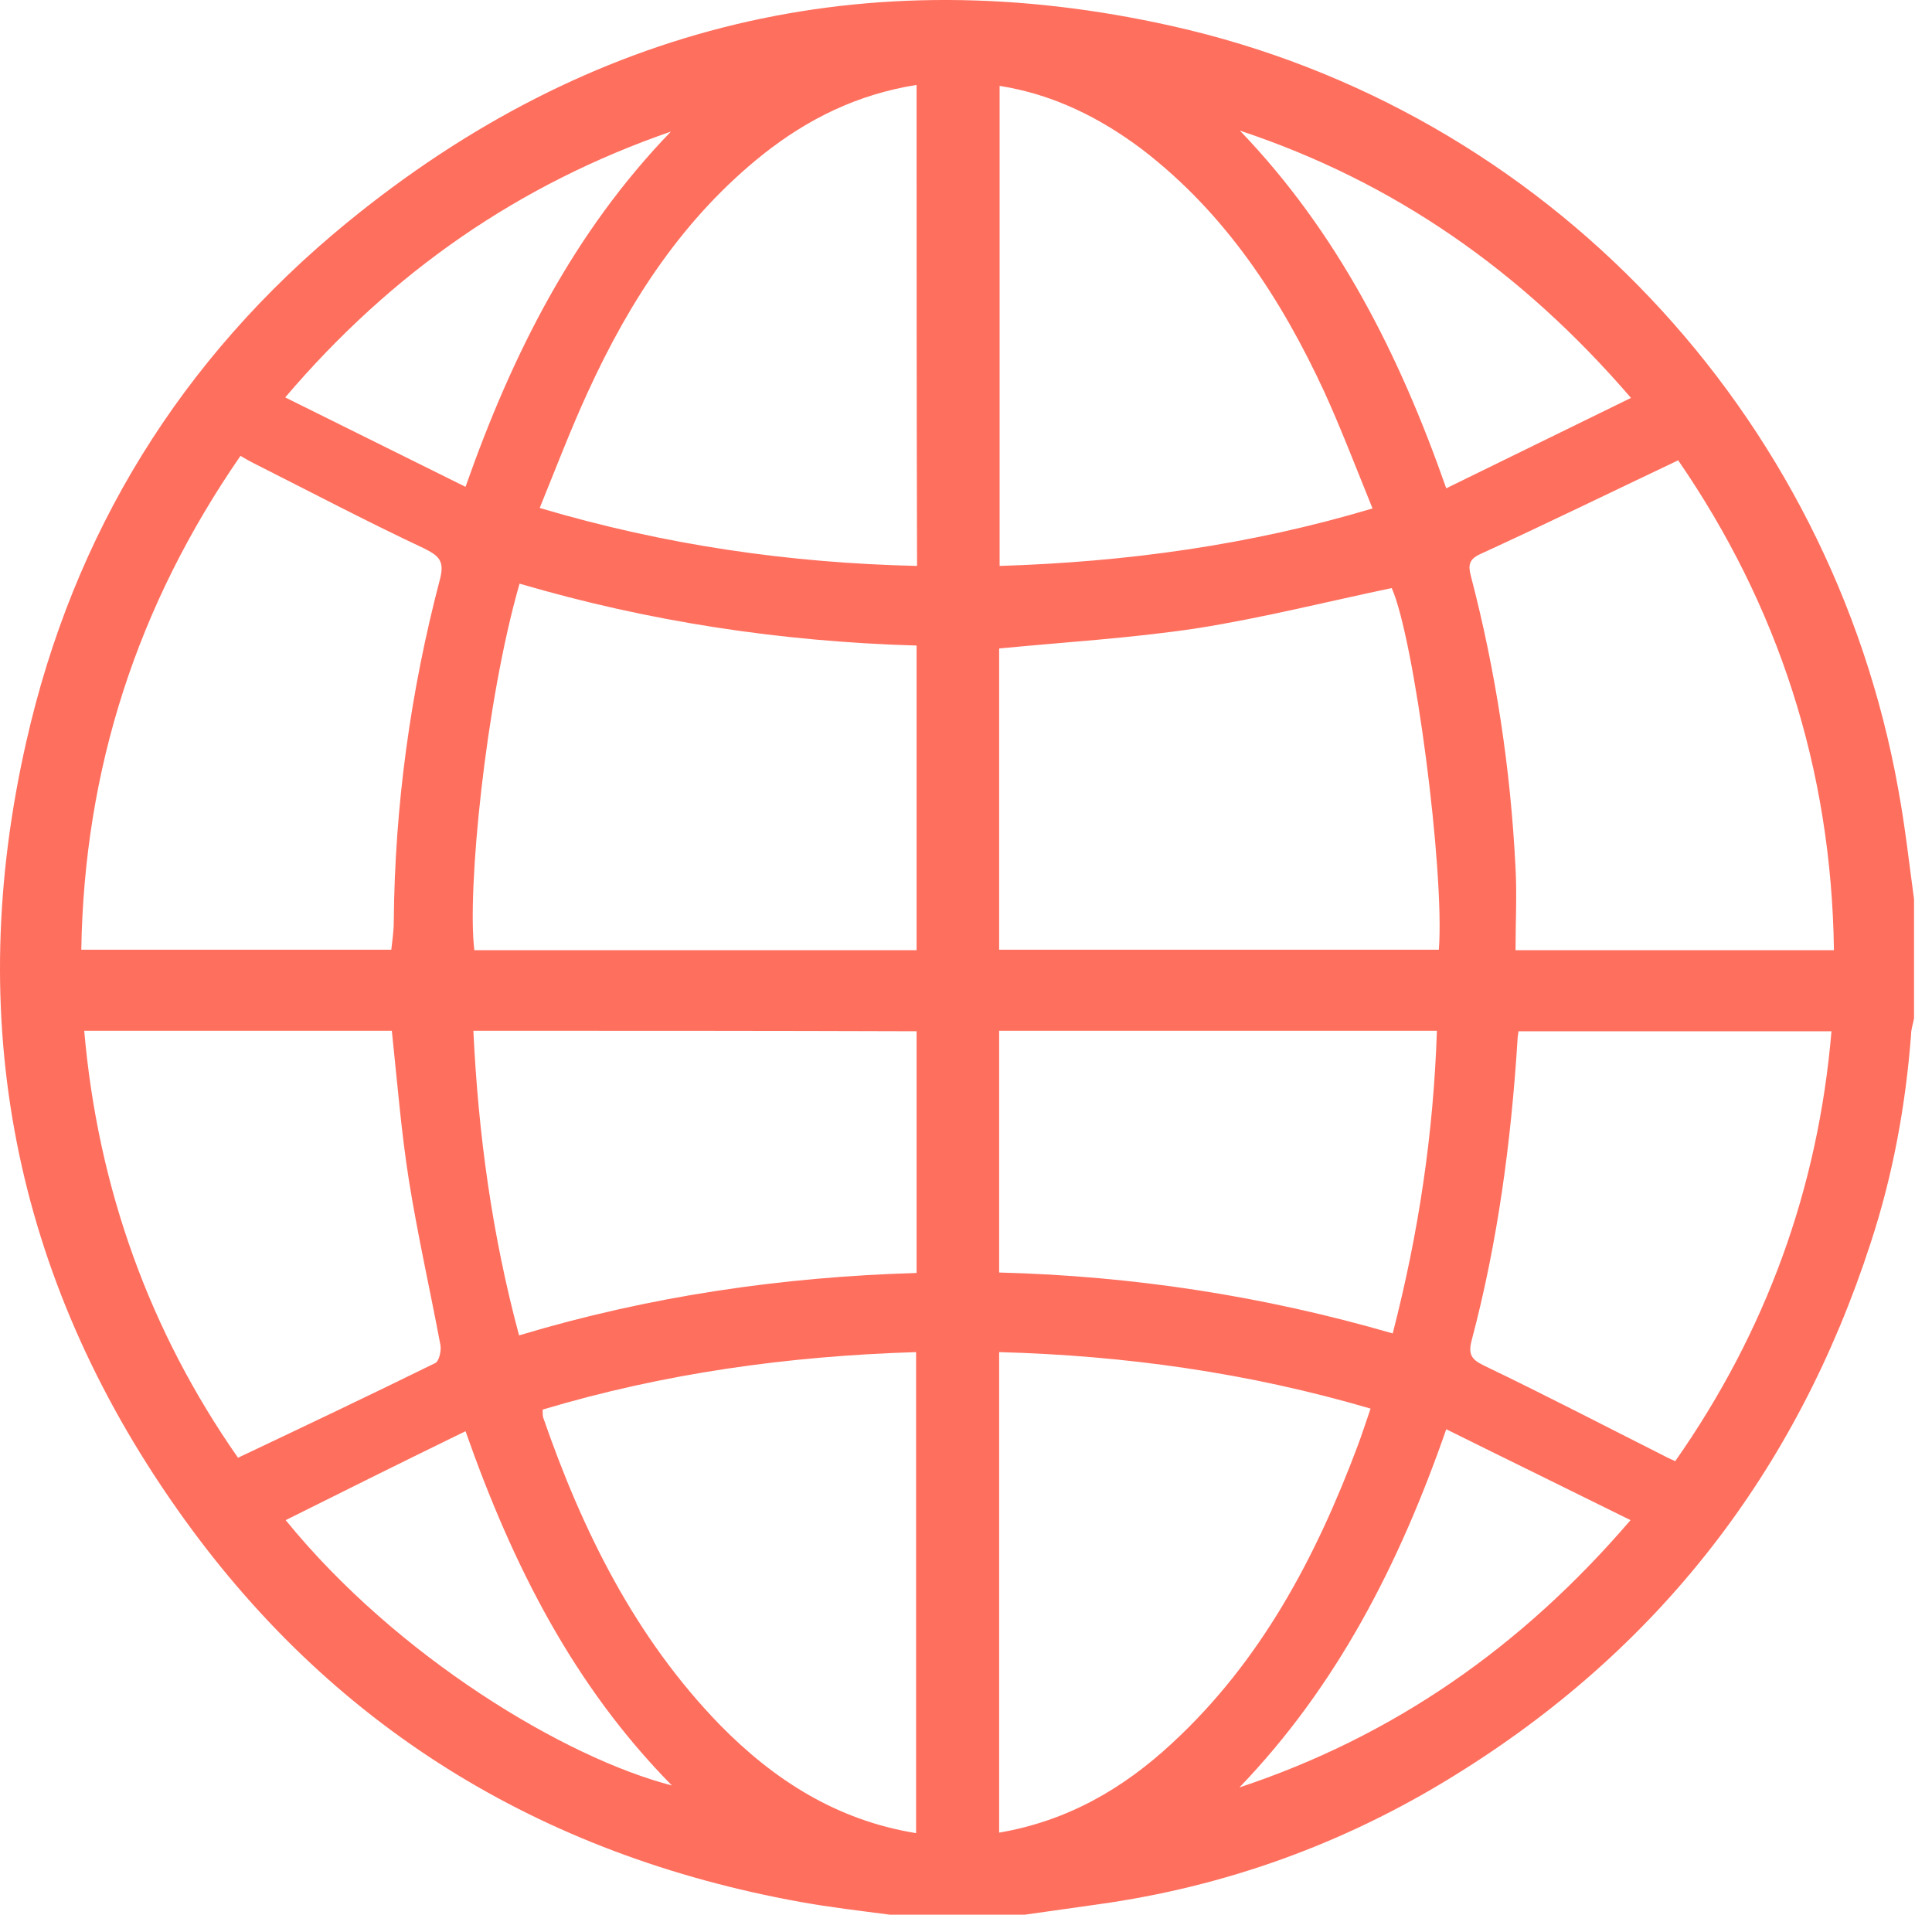 <svg width="66" height="66" viewBox="0 0 66 66" fill="none" xmlns="http://www.w3.org/2000/svg">
<path d="M65.386 30.714C65.386 32.073 65.386 33.433 65.386 34.793C65.352 34.977 65.285 35.162 65.285 35.346C65.1 37.764 64.664 40.147 63.909 42.447C61.374 50.269 56.641 56.378 49.624 60.692C45.898 62.992 41.853 64.452 37.505 65.056C36.666 65.174 35.844 65.291 35.004 65.409C33.477 65.409 31.95 65.409 30.405 65.409C29.381 65.275 28.357 65.157 27.334 64.972C18.437 63.361 11.236 58.947 6.033 51.528C0.46 43.605 -1.252 34.793 0.897 25.343C2.508 18.209 6.184 12.25 11.841 7.617C20.116 0.836 29.599 -1.447 40.023 0.886C52.813 3.74 62.549 14.113 64.849 26.971C65.084 28.246 65.218 29.488 65.386 30.714ZM31.312 22.053C26.645 21.918 22.147 21.23 17.749 19.938C16.574 24.017 15.953 30.479 16.205 32.459C21.224 32.459 26.259 32.459 31.312 32.459C31.312 28.985 31.312 25.544 31.312 22.053ZM34.132 32.443C39.201 32.443 44.169 32.443 49.154 32.443C49.356 29.74 48.315 21.818 47.543 20.089C45.31 20.559 43.112 21.113 40.879 21.465C38.647 21.801 36.381 21.935 34.132 22.153C34.132 25.561 34.132 28.985 34.132 32.443ZM57.329 15.725C54.996 16.832 52.797 17.907 50.564 18.93C50.161 19.115 50.161 19.333 50.245 19.669C51.101 22.942 51.605 26.266 51.773 29.656C51.823 30.579 51.773 31.503 51.773 32.459C55.499 32.459 59.058 32.459 62.65 32.459C62.566 26.249 60.736 20.676 57.329 15.725ZM2.777 32.443C6.302 32.443 9.81 32.443 13.368 32.443C13.402 32.124 13.452 31.805 13.452 31.486C13.486 27.525 14.023 23.614 15.03 19.787C15.198 19.149 14.98 18.981 14.476 18.729C12.512 17.806 10.599 16.799 8.668 15.825C8.534 15.758 8.383 15.674 8.215 15.573C4.69 20.676 2.877 26.266 2.777 32.443ZM31.295 62.623C31.295 57.134 31.295 51.662 31.295 46.19C26.931 46.324 22.684 46.911 18.538 48.154C18.538 48.254 18.538 48.355 18.555 48.422C19.898 52.3 21.694 55.942 24.598 58.93C26.444 60.81 28.592 62.186 31.295 62.623ZM31.312 2.901C29.297 3.22 27.602 4.059 26.075 5.267C23.355 7.433 21.509 10.269 20.082 13.391C19.495 14.667 18.991 15.993 18.437 17.353C22.734 18.628 26.981 19.233 31.328 19.333C31.312 13.828 31.312 8.389 31.312 2.901ZM34.132 62.606C36.481 62.203 38.378 61.095 40.04 59.551C43.078 56.748 44.958 53.189 46.385 49.379C46.536 48.976 46.67 48.556 46.821 48.12C42.642 46.895 38.445 46.307 34.132 46.19C34.132 51.662 34.132 57.1 34.132 62.606ZM34.148 2.934C34.148 8.423 34.148 13.878 34.148 19.333C38.462 19.199 42.675 18.628 46.888 17.369C46.334 16.01 45.831 14.684 45.243 13.391C43.766 10.202 41.87 7.298 39.033 5.116C37.589 4.025 35.978 3.22 34.148 2.934ZM16.171 35.212C16.339 38.754 16.809 42.178 17.732 45.619C22.197 44.276 26.712 43.622 31.312 43.487C31.312 40.701 31.312 37.965 31.312 35.229C26.242 35.212 21.241 35.212 16.171 35.212ZM49.087 35.212C44.068 35.212 39.1 35.212 34.132 35.212C34.132 37.982 34.132 40.701 34.132 43.471C38.714 43.588 43.179 44.276 47.577 45.552C48.466 42.111 48.97 38.72 49.087 35.212ZM62.566 35.229C58.99 35.229 55.432 35.229 51.874 35.229C51.857 35.363 51.84 35.447 51.84 35.531C51.622 38.989 51.169 42.413 50.279 45.77C50.145 46.274 50.262 46.441 50.715 46.66C52.78 47.65 54.811 48.708 56.842 49.731C56.959 49.799 57.094 49.849 57.228 49.916C60.333 45.485 62.112 40.6 62.566 35.229ZM2.877 35.212C3.347 40.617 5.127 45.502 8.131 49.799C10.431 48.708 12.663 47.65 14.879 46.559C14.996 46.492 15.08 46.156 15.047 45.955C14.694 44.075 14.275 42.228 13.973 40.349C13.704 38.653 13.57 36.941 13.385 35.212C9.894 35.212 6.402 35.212 2.877 35.212ZM55.717 13.593C51.974 9.245 47.61 6.207 42.356 4.462C45.68 7.919 47.795 12.082 49.406 16.681C51.504 15.657 53.552 14.65 55.717 13.593ZM55.701 51.93C53.569 50.873 51.504 49.866 49.406 48.825C47.795 53.458 45.663 57.604 42.34 61.062C47.593 59.316 51.974 56.278 55.701 51.93ZM15.903 16.631C17.514 12.049 19.612 7.919 22.919 4.495C17.732 6.291 13.402 9.279 9.743 13.576C11.841 14.617 13.838 15.607 15.903 16.631ZM9.759 51.93C13.57 56.613 19.31 60.054 22.953 60.994C19.596 57.587 17.514 53.475 15.903 48.892C13.838 49.899 11.841 50.89 9.759 51.93Z" fill="#FF6F5E"/>
</svg>
